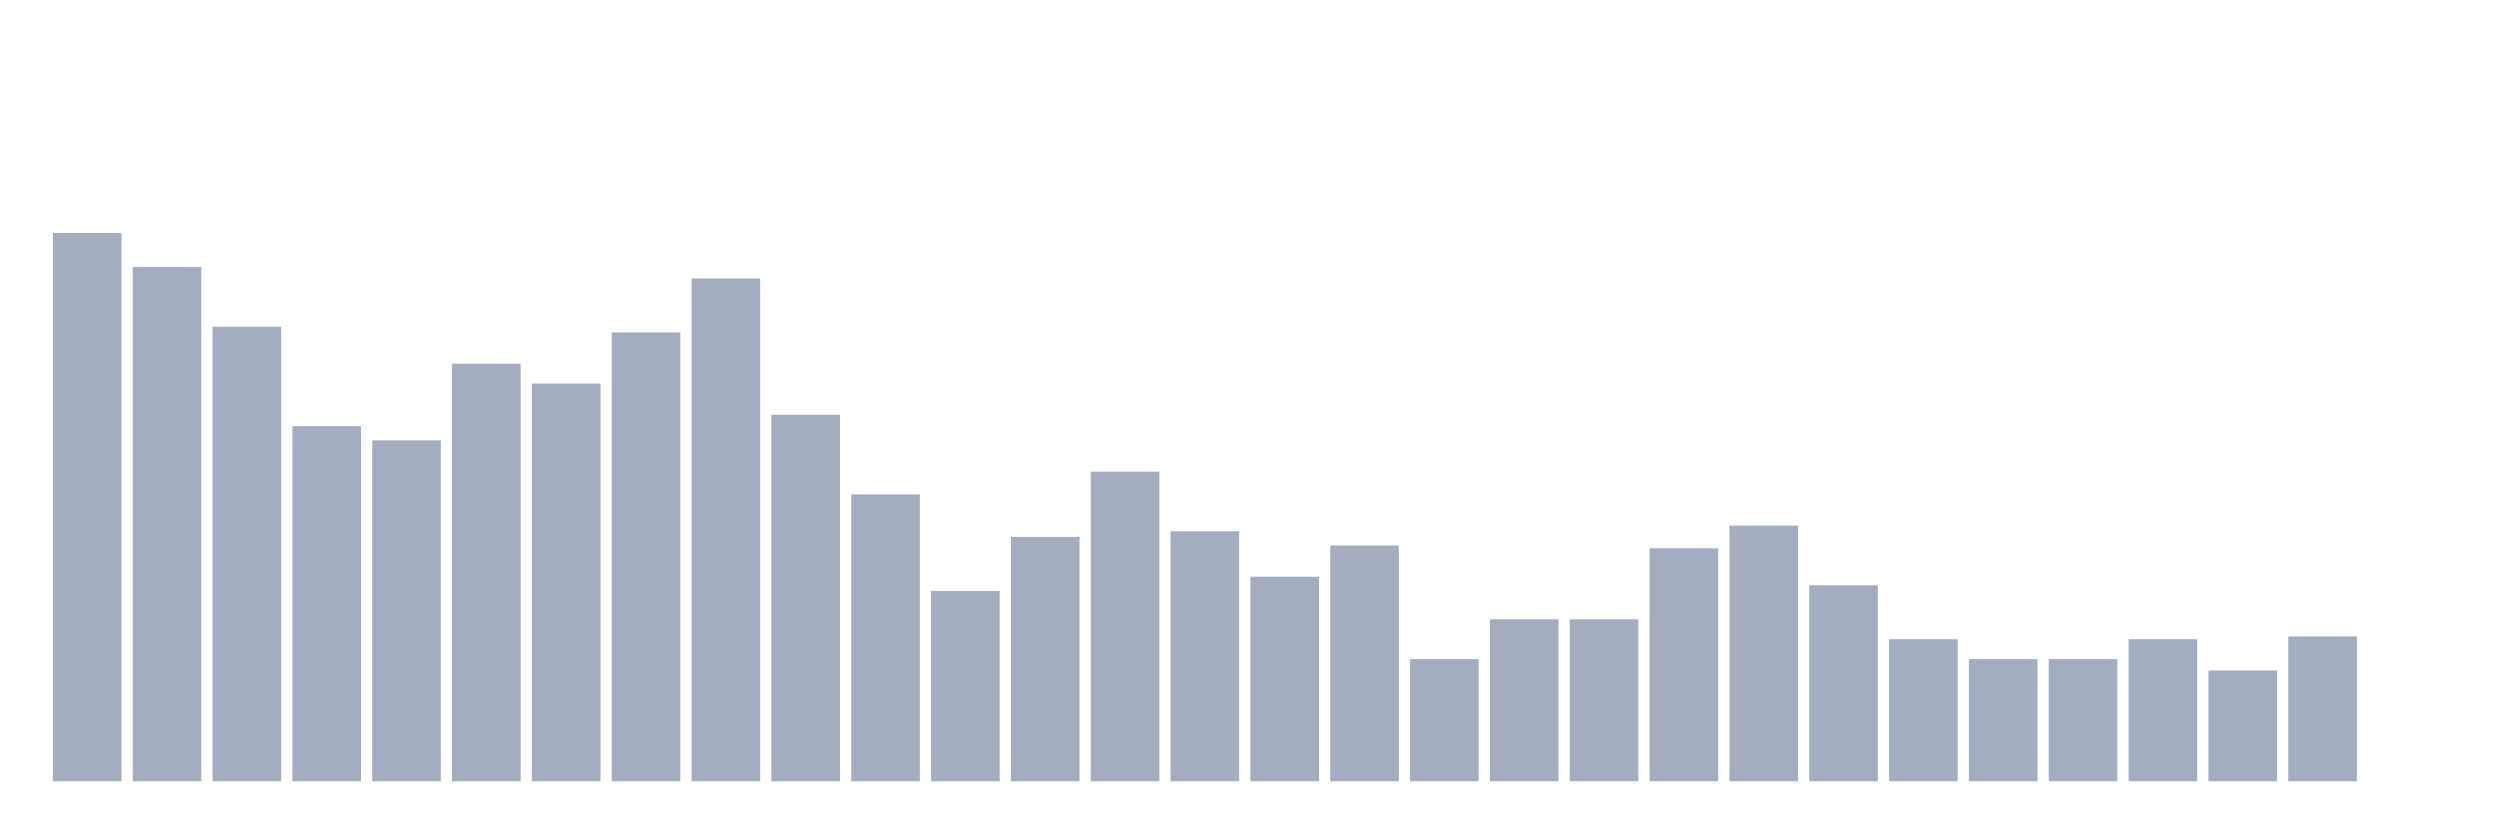 <svg xmlns="http://www.w3.org/2000/svg" viewBox="0 0 480 160"><g transform="translate(10,10)"><rect class="bar" x="0.153" width="13.175" y="34.737" height="105.263" fill="rgb(164,173,192)"></rect><rect class="bar" x="15.482" width="13.175" y="41.282" height="98.718" fill="rgb(164,173,192)"></rect><rect class="bar" x="30.81" width="13.175" y="52.735" height="87.265" fill="rgb(164,173,192)"></rect><rect class="bar" x="46.138" width="13.175" y="71.824" height="68.176" fill="rgb(164,173,192)"></rect><rect class="bar" x="61.466" width="13.175" y="74.551" height="65.449" fill="rgb(164,173,192)"></rect><rect class="bar" x="76.794" width="13.175" y="59.825" height="80.175" fill="rgb(164,173,192)"></rect><rect class="bar" x="92.123" width="13.175" y="63.643" height="76.357" fill="rgb(164,173,192)"></rect><rect class="bar" x="107.451" width="13.175" y="53.826" height="86.174" fill="rgb(164,173,192)"></rect><rect class="bar" x="122.779" width="13.175" y="43.463" height="96.537" fill="rgb(164,173,192)"></rect><rect class="bar" x="138.107" width="13.175" y="69.643" height="70.357" fill="rgb(164,173,192)"></rect><rect class="bar" x="153.436" width="13.175" y="84.914" height="55.086" fill="rgb(164,173,192)"></rect><rect class="bar" x="168.764" width="13.175" y="103.458" height="36.542" fill="rgb(164,173,192)"></rect><rect class="bar" x="184.092" width="13.175" y="93.095" height="46.905" fill="rgb(164,173,192)"></rect><rect class="bar" x="199.42" width="13.175" y="80.551" height="59.449" fill="rgb(164,173,192)"></rect><rect class="bar" x="214.748" width="13.175" y="92.004" height="47.996" fill="rgb(164,173,192)"></rect><rect class="bar" x="230.077" width="13.175" y="100.731" height="39.269" fill="rgb(164,173,192)"></rect><rect class="bar" x="245.405" width="13.175" y="94.731" height="45.269" fill="rgb(164,173,192)"></rect><rect class="bar" x="260.733" width="13.175" y="116.548" height="23.452" fill="rgb(164,173,192)"></rect><rect class="bar" x="276.061" width="13.175" y="108.912" height="31.088" fill="rgb(164,173,192)"></rect><rect class="bar" x="291.39" width="13.175" y="108.912" height="31.088" fill="rgb(164,173,192)"></rect><rect class="bar" x="306.718" width="13.175" y="95.277" height="44.723" fill="rgb(164,173,192)"></rect><rect class="bar" x="322.046" width="13.175" y="90.914" height="49.086" fill="rgb(164,173,192)"></rect><rect class="bar" x="337.374" width="13.175" y="102.367" height="37.633" fill="rgb(164,173,192)"></rect><rect class="bar" x="352.702" width="13.175" y="112.73" height="27.27" fill="rgb(164,173,192)"></rect><rect class="bar" x="368.031" width="13.175" y="116.548" height="23.452" fill="rgb(164,173,192)"></rect><rect class="bar" x="383.359" width="13.175" y="116.548" height="23.452" fill="rgb(164,173,192)"></rect><rect class="bar" x="398.687" width="13.175" y="112.73" height="27.27" fill="rgb(164,173,192)"></rect><rect class="bar" x="414.015" width="13.175" y="118.729" height="21.271" fill="rgb(164,173,192)"></rect><rect class="bar" x="429.344" width="13.175" y="112.184" height="27.816" fill="rgb(164,173,192)"></rect><rect class="bar" x="444.672" width="13.175" y="140" height="0" fill="rgb(164,173,192)"></rect></g></svg>